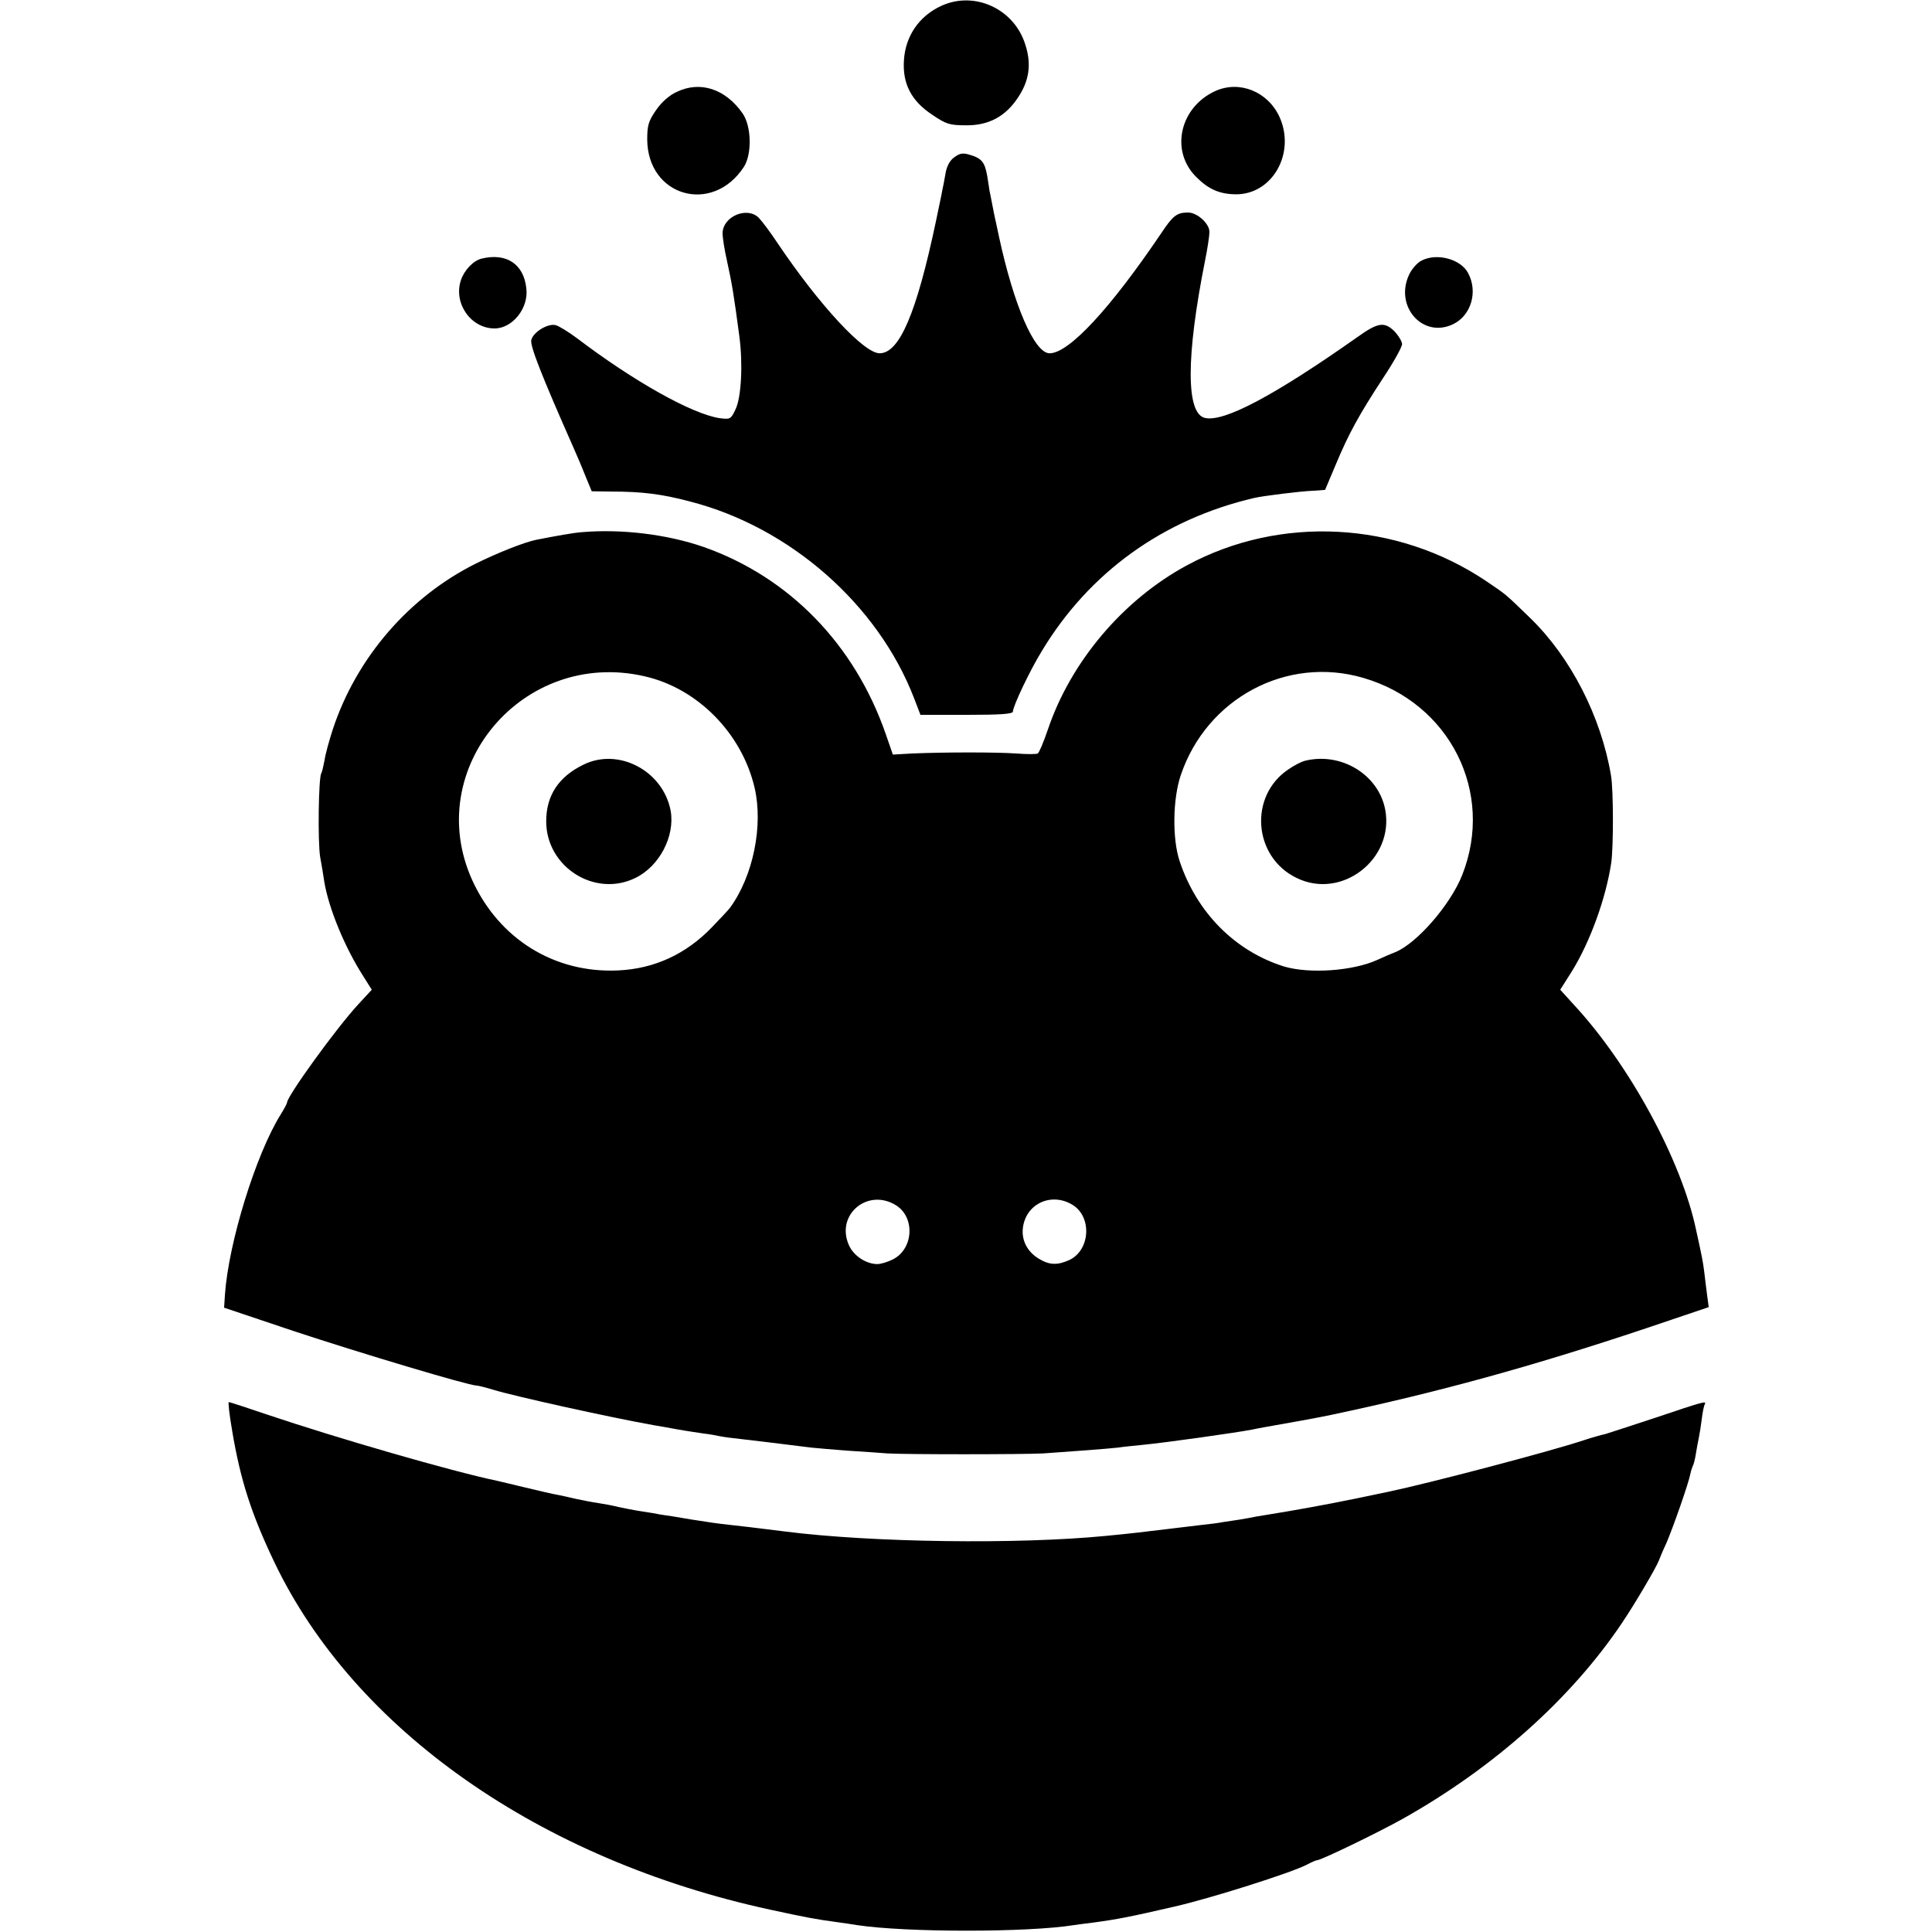 <svg version="1" xmlns="http://www.w3.org/2000/svg" width="933.333" height="933.333" viewBox="0 0 700 700"><path d="M341.1 2.1C333 5.8 328 13.1 327.5 22c-.5 8.4 2.7 14.6 10.3 19.6 5 3.4 6.3 3.8 12.2 3.8 8.2.1 14.3-3.2 18.8-10 4.1-6.1 5-12.1 2.7-19.2-4-13-18.4-19.6-30.4-14.1zM245.2 33.3c-2.7 1.2-5.5 3.7-7.5 6.6-2.7 3.9-3.2 5.5-3.2 10.6.1 20.7 23.6 27.4 35 10 3-4.6 2.8-14.9-.5-19.5-6.2-8.8-15.3-11.8-23.8-7.7zM440.3 33c-12.7 5.8-16.4 21.4-7.1 30.9 4.5 4.6 8.5 6.4 14.4 6.5 13.4.2 21.9-14.9 16-28-4.2-9.2-14.5-13.4-23.3-9.4zM345.6 57.1c-1.6 1.2-2.7 3.4-3.1 6.2-.4 2.3-.9 4.9-1.1 5.7-.1.8-1.2 5.9-2.3 11.2-7 33.2-13.2 47.8-20.4 47.8-5.7 0-21.8-17.4-36.9-39.8-2.7-4.1-5.8-8.2-6.9-9.3-4.2-4.2-13-.5-13.1 5.6 0 1.6.7 6.1 1.6 10 1.8 8.2 2.5 12.4 4.5 27.5 1.3 9.8.7 22-1.4 26.3-1.7 3.6-1.9 3.7-5.8 3.2-9.9-1.5-30.9-13.2-51.7-29-3.1-2.3-6.5-4.4-7.7-4.7-2.8-.7-8.1 2.5-8.8 5.4-.5 2.1 3.7 12.8 15.2 38.8 1.1 2.5 3.1 7.1 4.3 10.2l2.4 5.8 7 .1c11.3 0 18.4.9 28.6 3.6 36.2 9.3 68.1 37.3 81.2 71.3l2.3 6h16.8c12.1 0 16.7-.3 16.7-1.2 0-1.9 6.1-14.8 10.4-21.8 17.2-28.6 44-47.9 77.1-55.6 3-.7 16.4-2.4 21.3-2.6l4.3-.3 3.8-9c4.7-11.3 8.5-18.2 17.2-31.5 3.8-5.7 6.9-11.3 6.9-12.3s-1.3-3.1-2.8-4.7c-3.6-3.5-5.9-3.2-13.2 2-30.5 21.5-48.7 31.1-55.5 29.4-6.8-1.7-6.8-22.2.1-56.9.9-4.4 1.6-9.1 1.6-10.4.1-3-4.4-7.1-7.7-7.1-4.1 0-5.5 1.1-9.7 7.4-18.5 27.4-33.5 43.6-40.5 43.6-5.5 0-13-17.4-18.4-42.5-.7-3.3-1.3-6.2-1.4-6.5-.1-.3-.5-2.5-1-5s-.9-4.7-1-5c0-.3-.4-2.6-.8-5.2-.9-5.1-2-6.5-6.6-7.8-2.4-.7-3.5-.4-5.5 1.1zM174.5 93.7c-3 .7-6.3 4.2-7.5 7.8-2.8 8.4 3.6 17.5 12.2 17.5 6.5 0 12.4-7.4 11.5-14.5-.9-8.8-7.2-13-16.2-10.8zM514.9 94.5c-1.5.8-3.4 3-4.3 4.9-5.5 11.5 4.8 23.3 15.8 18.1 6.6-3.1 9.2-11.8 5.5-18.6-2.7-5.1-11.5-7.4-17-4.4z"/><path d="M211 192.8c-3.1.2-9.7 1.4-16.8 2.8-4.3.9-13.7 4.6-21.8 8.6-24.1 12-43.2 34-51.8 60-1.3 4-2.7 9-3 11.2-.4 2.1-.9 4.3-1.2 4.8-1 1.6-1.3 24.8-.4 30.3.5 2.7 1.2 6.8 1.5 9 1.6 9.6 7.4 23.7 14 34l3.2 5.1-4.9 5.3c-8.1 8.8-25.8 33.3-25.8 35.6 0 .3-1 2.2-2.3 4.3-9 14.4-18.9 46.5-20.2 65.3l-.3 4.7 25.6 8.6c23.6 7.8 63 19.6 65.8 19.6.6 0 3.4.7 6 1.5 8.2 2.5 42.7 10.1 58.4 12.9 1.4.2 5.2.9 8.5 1.5s7.6 1.2 9.5 1.5c1.9.2 4.6.7 6 1 1.4.3 4.8.7 7.5 1 4.4.5 13.6 1.6 25.5 3.1 1.9.2 7.8.7 13 1.1 5.2.3 11.8.8 14.5 1 6.2.4 49 .4 56.5 0 10.2-.7 23.5-1.7 27-2.1 1.9-.3 6-.7 9-1 8.3-.8 33.8-4.4 39.5-5.5 2.8-.6 6.4-1.2 8-1.5 3.1-.5 17.4-3.1 21-3.9 38.3-8.1 72.2-17.4 113.8-31.3l22.8-7.7-.6-4.5c-.3-2.5-.8-6.2-1-8.1-.5-4-.8-5.5-3-15.5-5.3-25.1-24.1-59.7-44.2-81.4l-5-5.5 4.3-6.8c6.6-10.7 12.3-26.5 14.2-39.3.8-5.8.8-26.2-.1-31.5-3.6-21.4-14.6-42.8-29.2-57-9.2-8.9-8.4-8.3-16.1-13.5-32.3-21.7-74.6-23.9-108.3-5.7-23.2 12.5-42.2 35-50.5 59.7-1.5 4.4-3.1 8.2-3.6 8.5-.5.3-4 .3-7.8 0-7.2-.5-25.7-.5-37.7 0l-7 .4-2.6-7.5c-11.3-32.5-35-56.8-65.9-67.7-13.2-4.6-29.7-6.6-44-5.4zm22.4 52.2c19.3 4.3 35.4 20.7 40 40.4 3.2 13.7-.5 32-8.9 43.5-.5.7-3.5 3.9-6.5 7-9.4 9.8-20.9 15.1-34 15.7-23.1 1.1-43.2-11.4-52.9-32.7-18.3-40.4 18.4-83.9 62.3-73.9zm260.5.6c31.4 9.1 47.7 41.5 35.9 71.4-4.2 10.7-16.4 24.8-24.3 28-1.1.4-4.1 1.7-6.5 2.8-8.8 4-24.5 5.1-33.7 2.4-17.7-5.5-31.7-19.5-37.9-38.2-2.7-8.1-2.5-22.5.4-31.1 9.4-27.9 38.4-43.4 66.1-35.3zM324.8 436.8c6.9 4.5 6.1 16-1.5 19.6-1.8.9-4.3 1.6-5.4 1.6-4.1 0-8.6-3-10.3-6.8-5-11.1 6.9-21 17.2-14.4zm63.9-.2c7 4.4 6.3 16.3-1.2 19.9-4.4 2-7.3 1.9-11.2-.5-4.1-2.5-6.2-6.6-5.7-11 1-8.9 10.4-13.2 18.1-8.4z"/><path d="M211.3 277.1c-9 4.4-13.4 11.2-13.4 20.5 0 16.5 17.6 27.7 32.3 20.5 8.7-4.2 14.4-15.1 12.8-24.3-2.7-14.5-18.9-23.1-31.7-16.7zM472.6 275.7c-1.1.3-3.7 1.6-5.7 3-14.5 9.6-12.9 31.8 2.9 39.4 16.3 8 35.4-6.8 32.1-24.7-2.4-12.8-16.1-21.1-29.3-17.7zM84.1 518.3c3 18 7 30.3 15.3 47.7 29 60.7 96.2 107.8 179.6 125.9 13 2.8 16.5 3.5 24.8 4.6 2 .3 5.1.7 6.7 1 17.8 2.7 62 2.7 78.6 0 1.3-.2 4.4-.6 6.9-.9 8.9-1.2 13.5-2.1 29.5-5.8 13.2-3 42.5-12.3 48-15.2 1.7-.9 3.3-1.6 3.7-1.6 1.4 0 22.1-10 31.2-15.1 32.9-18.5 60.9-43.5 79.3-70.9 4.6-6.8 12.4-20.1 13.3-22.5.2-.6 1.4-3.5 2.8-6.5 2.4-5.6 8.1-21.8 8.7-25.2.2-1 .6-2.1.8-2.6.3-.4.8-2.3 1.1-4.2.3-1.9.8-4.6 1.1-6 .3-1.4.8-4.5 1.1-7 .3-2.5.8-4.8 1.1-5.3.7-1.2-.8-.8-17.7 4.9-9.1 3-17.4 5.7-18.4 6-1.1.2-4.7 1.2-8 2.3-12.4 4.1-55.8 15.5-70.6 18.6-17.4 3.7-25 5.1-36.5 7.1-4.9.8-10.1 1.7-11.5 1.9-1.4.3-4.1.8-6 1.1-1.9.3-4.6.7-6 .9-1.4.3-4.7.7-7.5 1-2.7.3-8.4 1-12.5 1.5-7.2.9-14 1.7-22.5 2.5-31.8 3.1-84.6 2.4-116-1.6-12.7-1.6-14.7-1.8-20-2.4-4.7-.5-6.6-.8-14.3-2-1.7-.3-4.7-.8-6.5-1.1-1.7-.2-3.9-.6-4.7-.7-.8-.2-3.7-.7-6.5-1.1-2.7-.4-6.6-1.2-8.5-1.6-1.9-.5-5.2-1.1-7.2-1.4-2.1-.3-5.7-1-8-1.5-2.4-.6-5.4-1.2-6.8-1.5-1.4-.2-6.5-1.4-11.5-2.6-4.9-1.2-9.7-2.3-10.5-2.5-16.3-3.4-58.1-15.5-83.3-24-7.3-2.5-13.5-4.5-13.8-4.5-.3 0 .2 4.6 1.2 10.3z"/></svg>